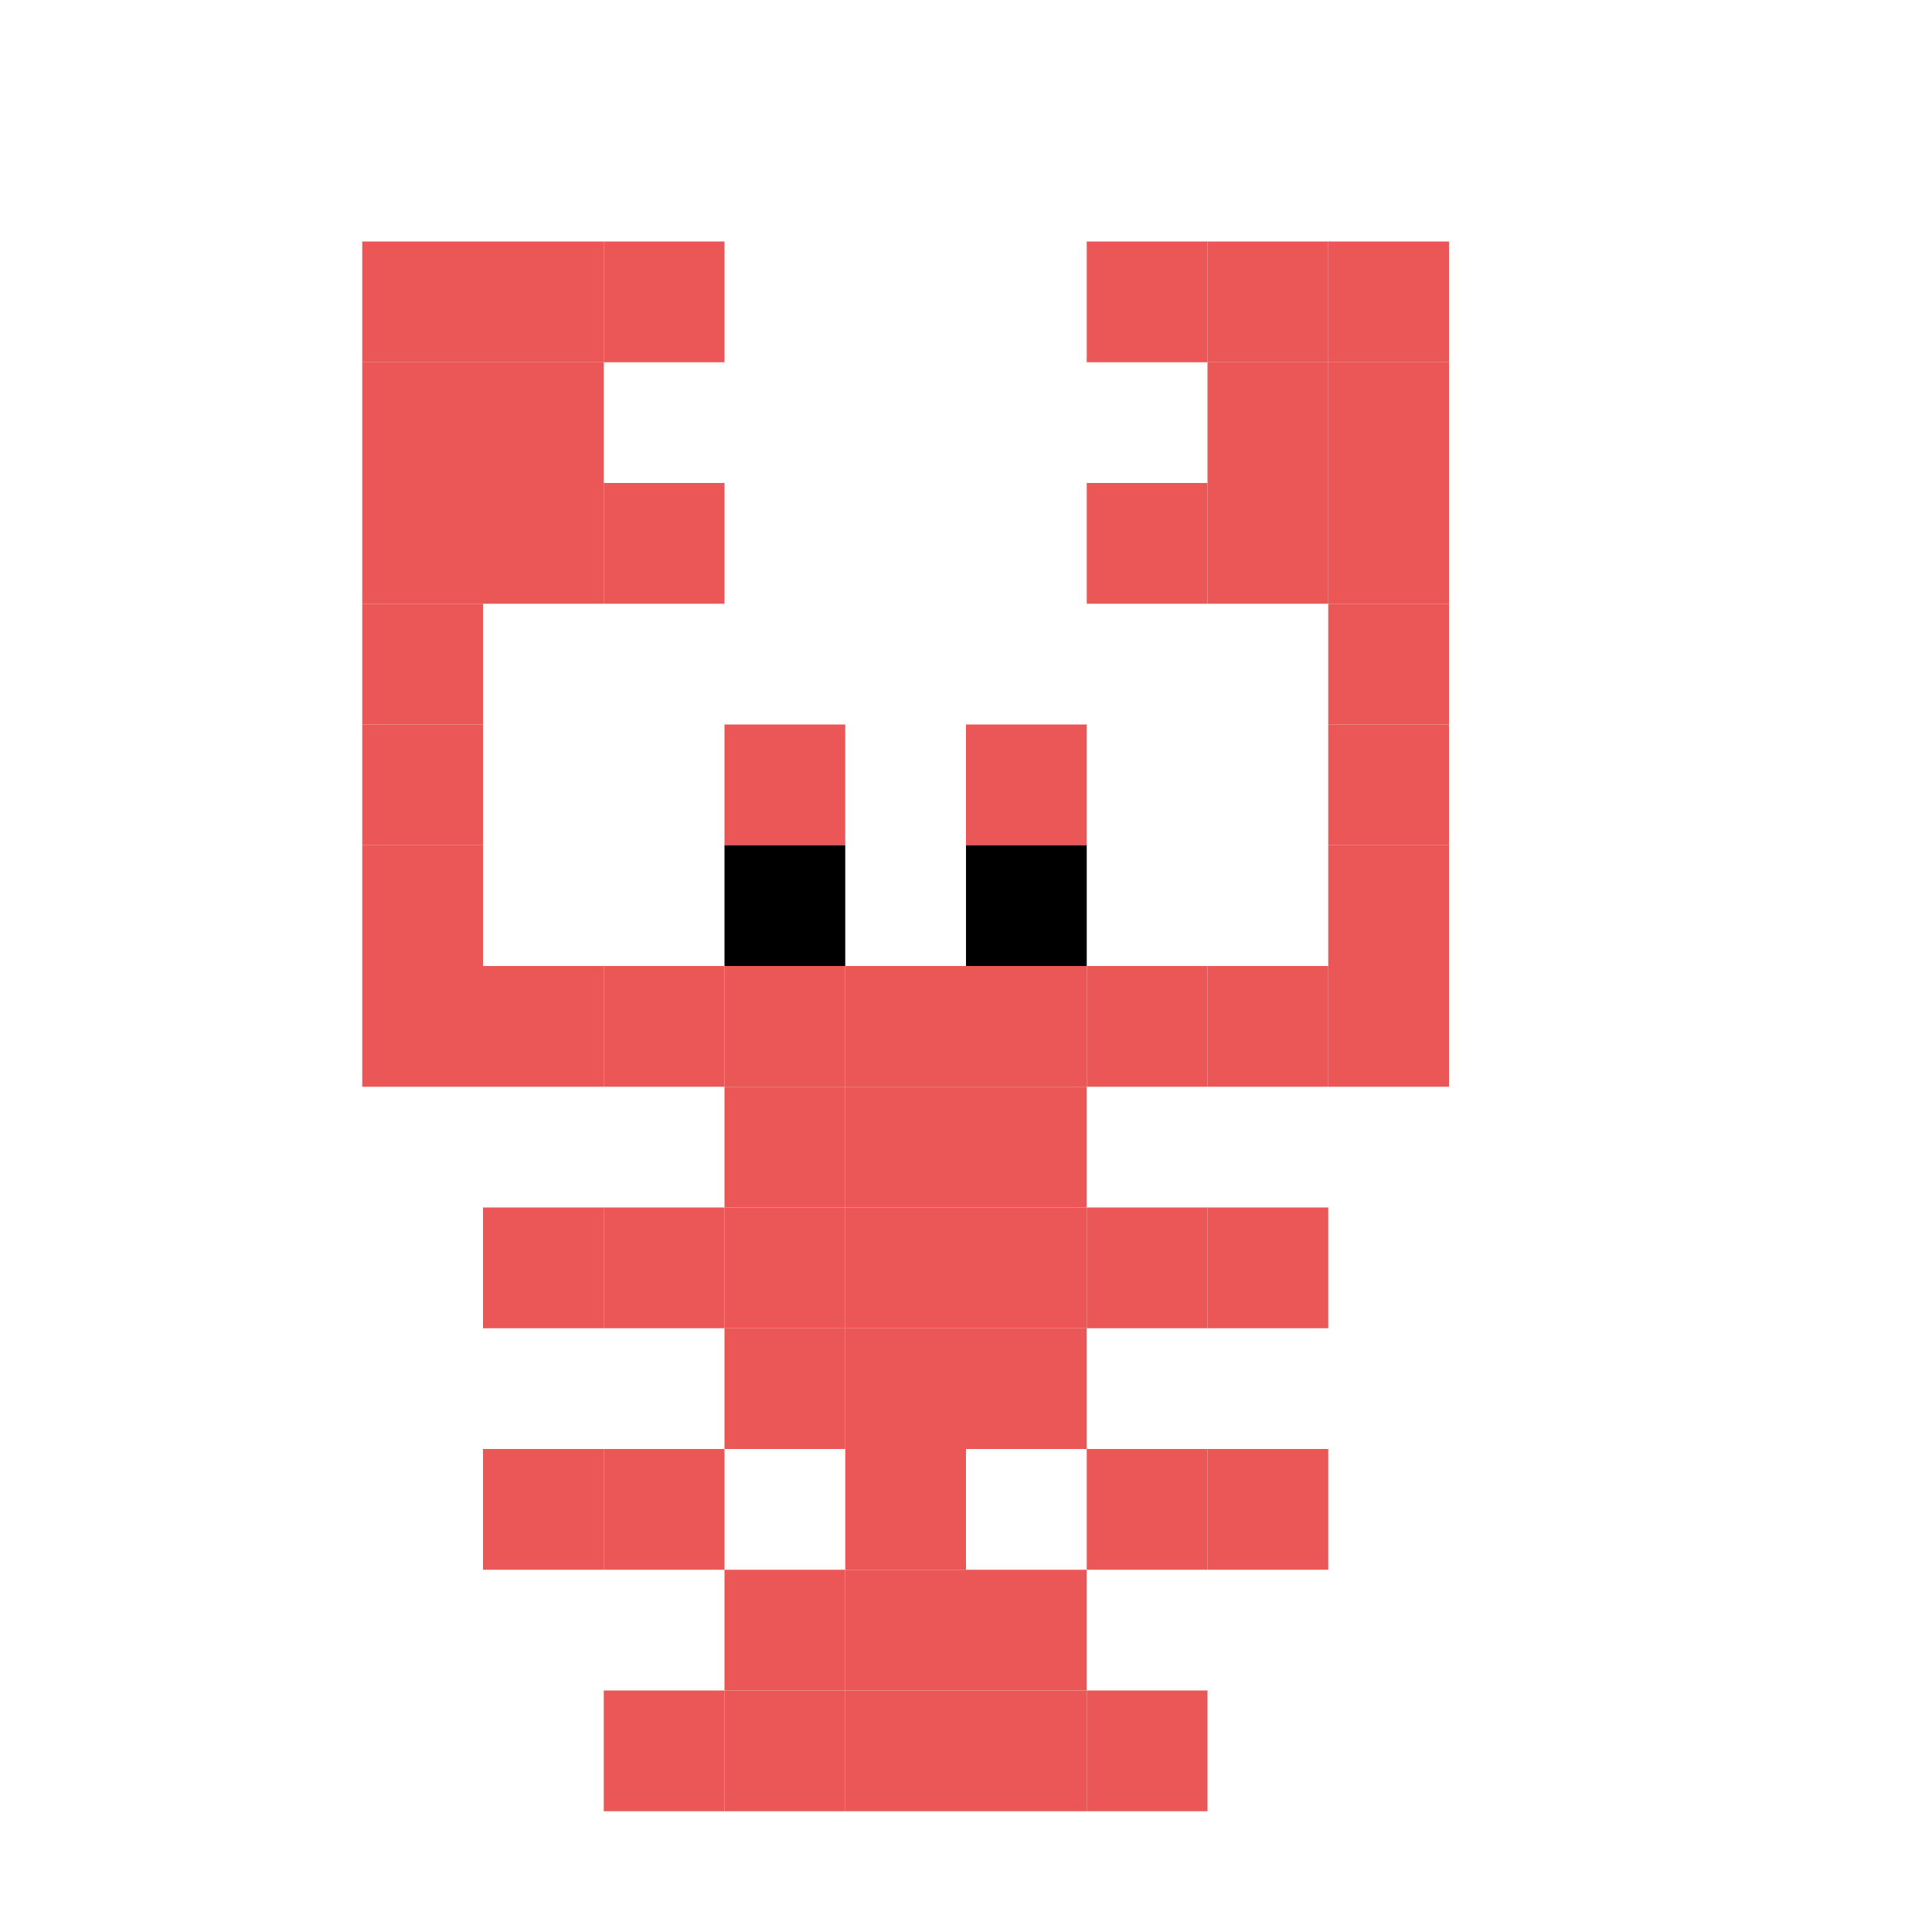 <svg width="128" height="128" viewBox="0 0 128 128" fill="none" xmlns="http://www.w3.org/2000/svg">
<rect width="128" height="128" fill="white"/>
<path d="M32 16H24V24H32V16Z" fill="#EB5757"/>
<path d="M40 16H32V24H40V16Z" fill="#EB5757"/>
<path d="M48 16H40V24H48V16Z" fill="#EB5757"/>
<path d="M80 16H72V24H80V16Z" fill="#EB5757"/>
<path d="M88 16H80V24H88V16Z" fill="#EB5757"/>
<path d="M96 16H88V24H96V16Z" fill="#EB5757"/>
<path d="M32 24H24V32H32V24Z" fill="#EB5757"/>
<path d="M40 24H32V32H40V24Z" fill="#EB5757"/>
<path d="M88 24H80V32H88V24Z" fill="#EB5757"/>
<path d="M96 24H88V32H96V24Z" fill="#EB5757"/>
<path d="M32 32H24V40H32V32Z" fill="#EB5757"/>
<path d="M40 32H32V40H40V32Z" fill="#EB5757"/>
<path d="M48 32H40V40H48V32Z" fill="#EB5757"/>
<path d="M80 32H72V40H80V32Z" fill="#EB5757"/>
<path d="M88 32H80V40H88V32Z" fill="#EB5757"/>
<path d="M96 32H88V40H96V32Z" fill="#EB5757"/>
<path d="M32 40H24V48H32V40Z" fill="#EB5757"/>
<path d="M96 40H88V48H96V40Z" fill="#EB5757"/>
<path d="M32 48H24V56H32V48Z" fill="#EB5757"/>
<path d="M56 48H48V56H56V48Z" fill="#EB5757"/>
<path d="M72 48H64V56H72V48Z" fill="#EB5757"/>
<path d="M96 48H88V56H96V48Z" fill="#EB5757"/>
<path d="M32 56H24V64H32V56Z" fill="#EB5757"/>
<path d="M56 56H48V64H56V56Z" fill="black"/>
<path d="M72 56H64V64H72V56Z" fill="black"/>
<path d="M96 56H88V64H96V56Z" fill="#EB5757"/>
<path d="M32 64H24V72H32V64Z" fill="#EB5757"/>
<path d="M40 64H32V72H40V64Z" fill="#EB5757"/>
<path d="M48 64H40V72H48V64Z" fill="#EB5757"/>
<path d="M56 64H48V72H56V64Z" fill="#EB5757"/>
<path d="M64 64H56V72H64V64Z" fill="#EB5757"/>
<path d="M72 64H64V72H72V64Z" fill="#EB5757"/>
<path d="M80 64H72V72H80V64Z" fill="#EB5757"/>
<path d="M88 64H80V72H88V64Z" fill="#EB5757"/>
<path d="M96 64H88V72H96V64Z" fill="#EB5757"/>
<path d="M56 72H48V80H56V72Z" fill="#EB5757"/>
<path d="M64 72H56V80H64V72Z" fill="#EB5757"/>
<path d="M72 72H64V80H72V72Z" fill="#EB5757"/>
<path d="M40 80H32V88H40V80Z" fill="#EB5757"/>
<path d="M48 80H40V88H48V80Z" fill="#EB5757"/>
<path d="M56 80H48V88H56V80Z" fill="#EB5757"/>
<path d="M64 80H56V88H64V80Z" fill="#EB5757"/>
<path d="M72 80H64V88H72V80Z" fill="#EB5757"/>
<path d="M80 80H72V88H80V80Z" fill="#EB5757"/>
<path d="M88 80H80V88H88V80Z" fill="#EB5757"/>
<path d="M56 88H48V96H56V88Z" fill="#EB5757"/>
<path d="M64 88H56V96H64V88Z" fill="#EB5757"/>
<path d="M72 88H64V96H72V88Z" fill="#EB5757"/>
<path d="M40 96H32V104H40V96Z" fill="#EB5757"/>
<path d="M48 96H40V104H48V96Z" fill="#EB5757"/>
<path d="M64 96H56V104H64V96Z" fill="#EB5757"/>
<path d="M80 96H72V104H80V96Z" fill="#EB5757"/>
<path d="M88 96H80V104H88V96Z" fill="#EB5757"/>
<path d="M56 104H48V112H56V104Z" fill="#EB5757"/>
<path d="M64 104H56V112H64V104Z" fill="#EB5757"/>
<path d="M72 104H64V112H72V104Z" fill="#EB5757"/>
<path d="M48 112H40V120H48V112Z" fill="#EB5757"/>
<path d="M56 112H48V120H56V112Z" fill="#EB5757"/>
<path d="M64 112H56V120H64V112Z" fill="#EB5757"/>
<path d="M72 112H64V120H72V112Z" fill="#EB5757"/>
<path d="M80 112H72V120H80V112Z" fill="#EB5757"/>
</svg>
